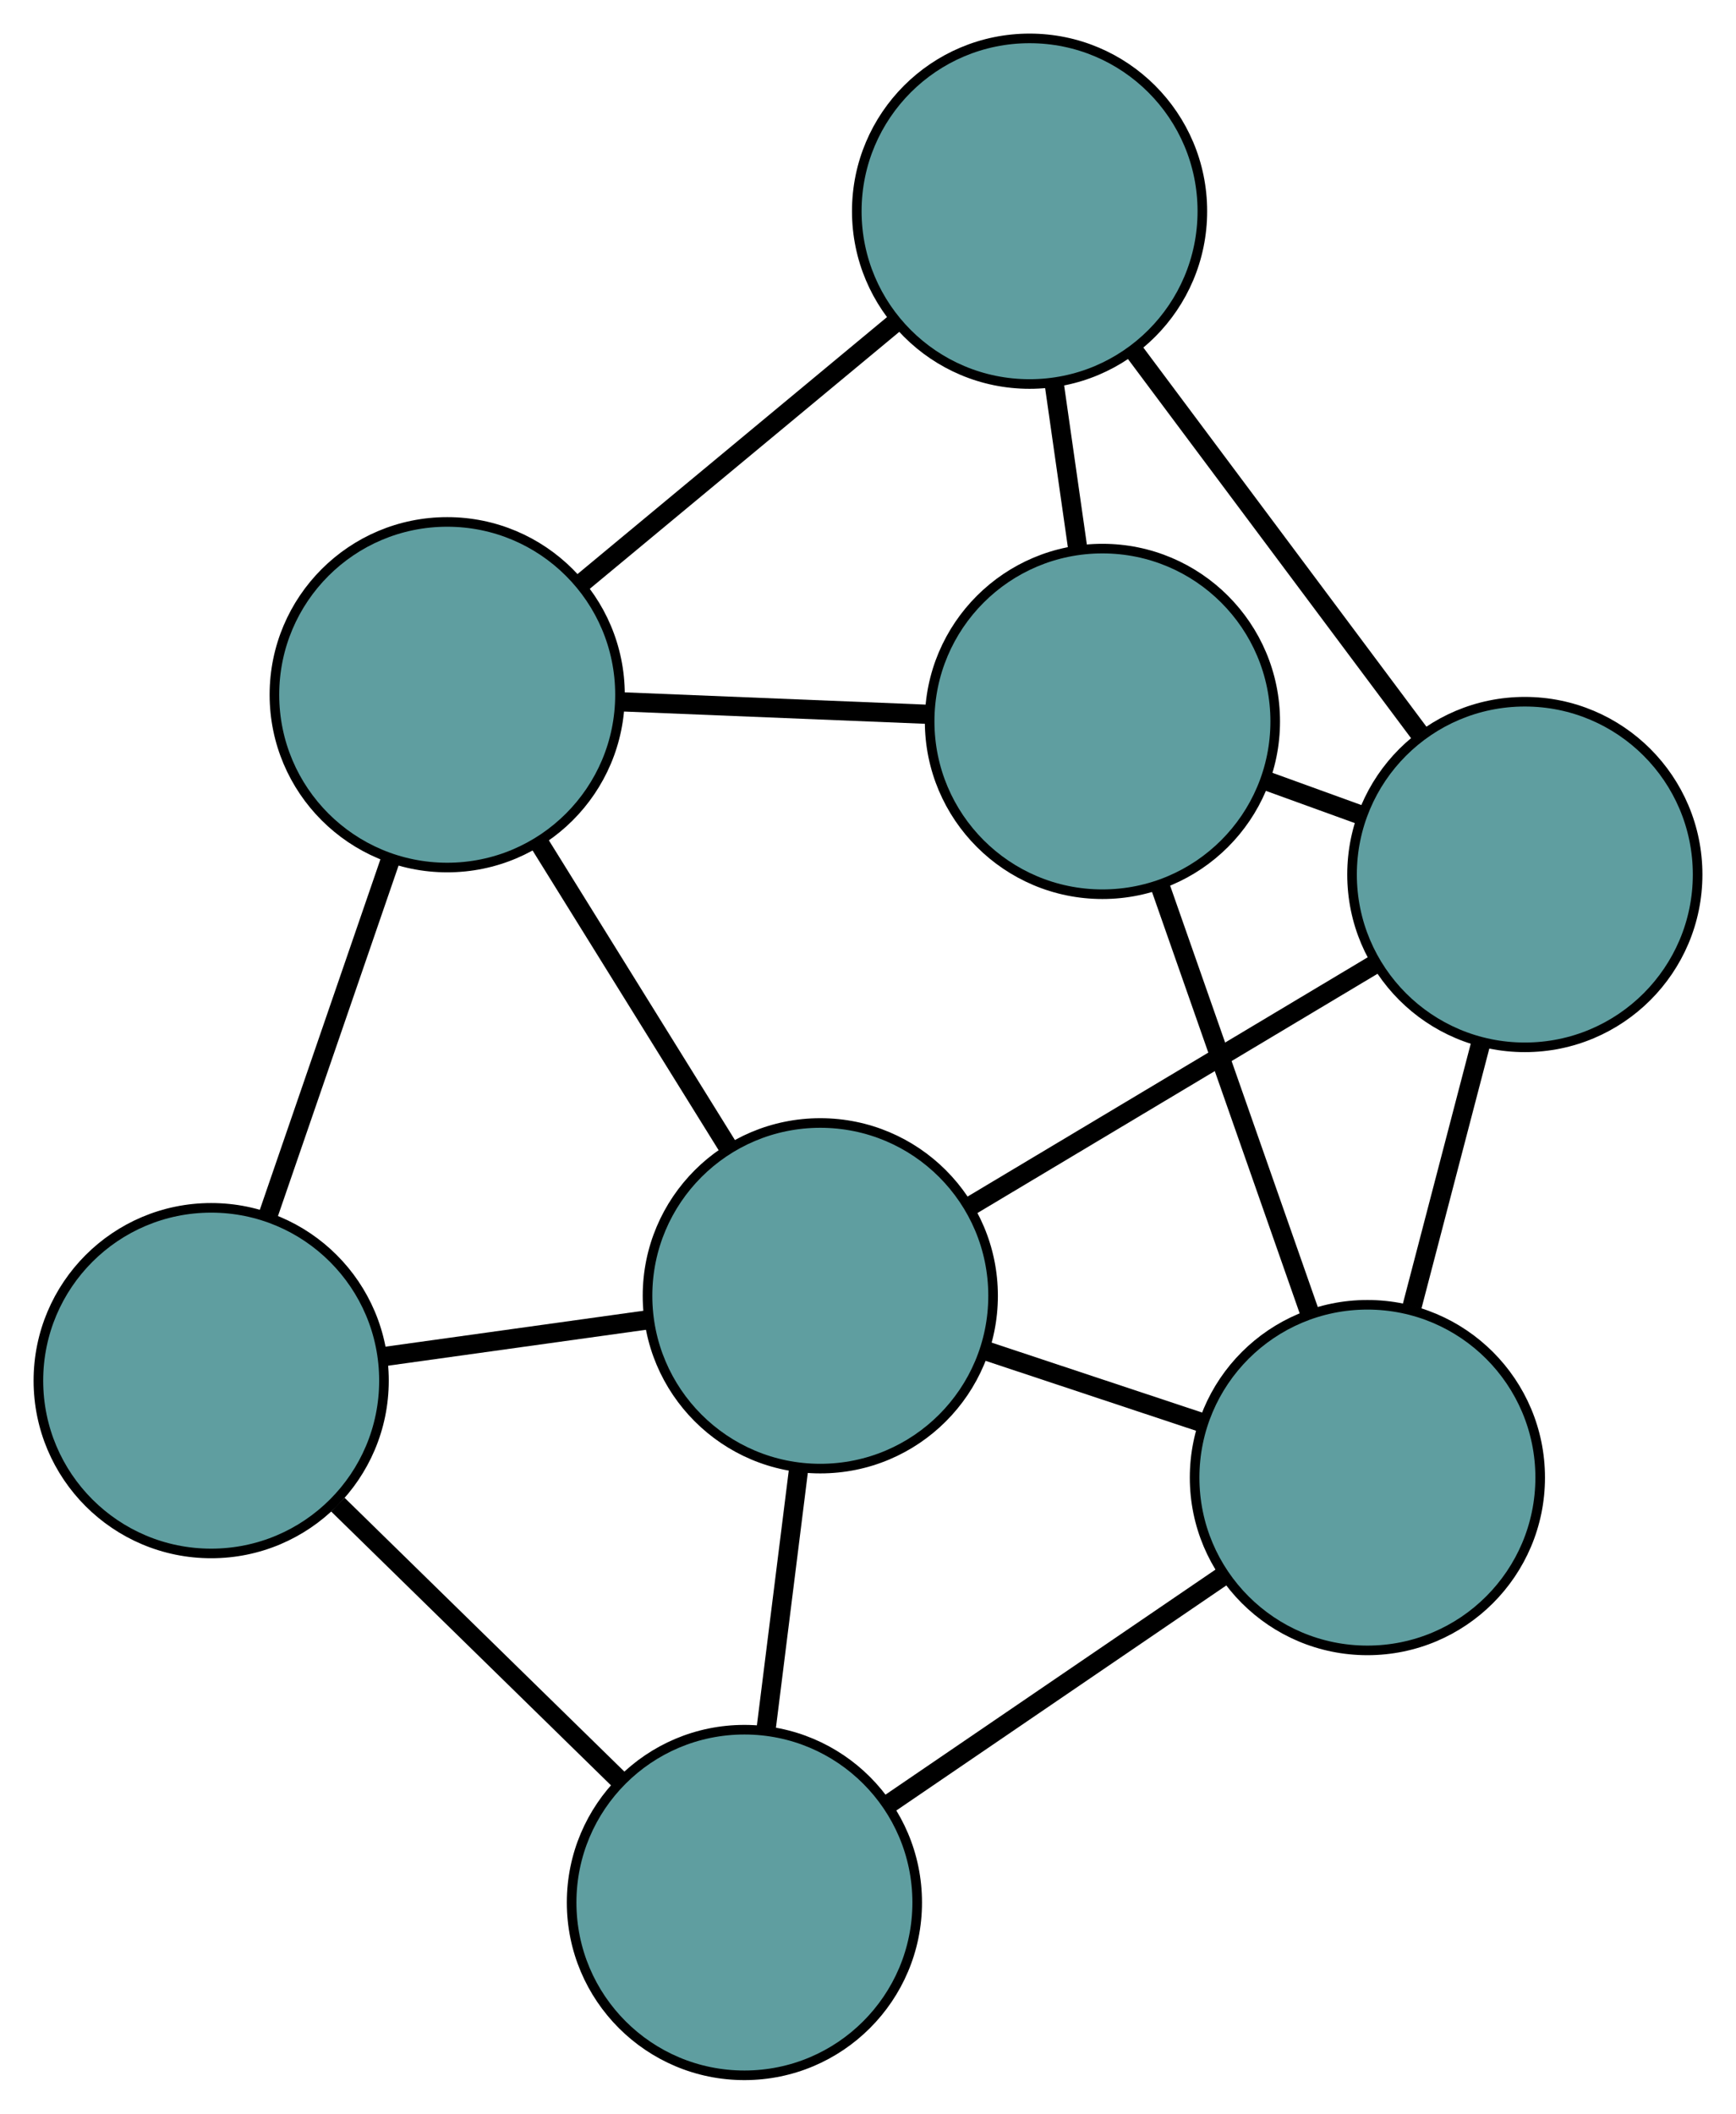 <?xml version="1.0" encoding="UTF-8" standalone="no"?>
<!DOCTYPE svg PUBLIC "-//W3C//DTD SVG 1.1//EN"
 "http://www.w3.org/Graphics/SVG/1.1/DTD/svg11.dtd">
<!-- Generated by graphviz version 2.36.0 (20140111.2315)
 -->
<!-- Title: G Pages: 1 -->
<svg width="100%" height="100%"
 viewBox="0.00 0.00 180.85 220.17" xmlns="http://www.w3.org/2000/svg" xmlns:xlink="http://www.w3.org/1999/xlink">
<g id="graph0" class="graph" transform="scale(1 1) rotate(0) translate(4 216.173)">
<title>G</title>
<!-- 0 -->
<g id="node1" class="node"><title>0</title>
<ellipse fill="cadetblue" stroke="black" cx="154.851" cy="-125.079" rx="18" ry="18"/>
</g>
<!-- 3 -->
<g id="node4" class="node"><title>3</title>
<ellipse fill="cadetblue" stroke="black" cx="103.257" cy="-194.173" rx="18" ry="18"/>
</g>
<!-- 0&#45;&#45;3 -->
<g id="edge1" class="edge"><title>0&#45;&#45;3</title>
<path fill="none" stroke="black" stroke-width="2" d="M143.909,-139.732C135.153,-151.458 122.934,-167.821 114.183,-179.541"/>
</g>
<!-- 4 -->
<g id="node5" class="node"><title>4</title>
<ellipse fill="cadetblue" stroke="black" cx="138.45" cy="-62.261" rx="18" ry="18"/>
</g>
<!-- 0&#45;&#45;4 -->
<g id="edge2" class="edge"><title>0&#45;&#45;4</title>
<path fill="none" stroke="black" stroke-width="2" d="M150.282,-107.581C148.045,-99.013 145.357,-88.715 143.108,-80.102"/>
</g>
<!-- 6 -->
<g id="node7" class="node"><title>6</title>
<ellipse fill="cadetblue" stroke="black" cx="110.847" cy="-141.028" rx="18" ry="18"/>
</g>
<!-- 0&#45;&#45;6 -->
<g id="edge3" class="edge"><title>0&#45;&#45;6</title>
<path fill="none" stroke="black" stroke-width="2" d="M137.712,-131.291C134.526,-132.446 131.198,-133.652 128.012,-134.807"/>
</g>
<!-- 7 -->
<g id="node8" class="node"><title>7</title>
<ellipse fill="cadetblue" stroke="black" cx="81.456" cy="-81.197" rx="18" ry="18"/>
</g>
<!-- 0&#45;&#45;7 -->
<g id="edge4" class="edge"><title>0&#45;&#45;7</title>
<path fill="none" stroke="black" stroke-width="2" d="M139.286,-115.773C126.83,-108.326 109.448,-97.933 96.999,-90.49"/>
</g>
<!-- 1 -->
<g id="node2" class="node"><title>1</title>
<ellipse fill="cadetblue" stroke="black" cx="42.588" cy="-143.807" rx="18" ry="18"/>
</g>
<!-- 1&#45;&#45;3 -->
<g id="edge5" class="edge"><title>1&#45;&#45;3</title>
<path fill="none" stroke="black" stroke-width="2" d="M56.659,-155.489C66.46,-163.625 79.478,-174.432 89.262,-182.555"/>
</g>
<!-- 5 -->
<g id="node6" class="node"><title>5</title>
<ellipse fill="cadetblue" stroke="black" cx="18" cy="-72.359" rx="18" ry="18"/>
</g>
<!-- 1&#45;&#45;5 -->
<g id="edge6" class="edge"><title>1&#45;&#45;5</title>
<path fill="none" stroke="black" stroke-width="2" d="M36.636,-126.511C32.77,-115.278 27.752,-100.697 23.897,-89.495"/>
</g>
<!-- 1&#45;&#45;6 -->
<g id="edge7" class="edge"><title>1&#45;&#45;6</title>
<path fill="none" stroke="black" stroke-width="2" d="M60.88,-143.062C70.674,-142.664 82.703,-142.174 92.504,-141.775"/>
</g>
<!-- 1&#45;&#45;7 -->
<g id="edge8" class="edge"><title>1&#45;&#45;7</title>
<path fill="none" stroke="black" stroke-width="2" d="M52.196,-128.33C58.221,-118.625 65.955,-106.166 71.959,-96.496"/>
</g>
<!-- 2 -->
<g id="node3" class="node"><title>2</title>
<ellipse fill="cadetblue" stroke="black" cx="73.55" cy="-18" rx="18" ry="18"/>
</g>
<!-- 2&#45;&#45;4 -->
<g id="edge9" class="edge"><title>2&#45;&#45;4</title>
<path fill="none" stroke="black" stroke-width="2" d="M88.603,-28.266C99.087,-35.416 113.012,-44.913 123.479,-52.051"/>
</g>
<!-- 2&#45;&#45;5 -->
<g id="edge10" class="edge"><title>2&#45;&#45;5</title>
<path fill="none" stroke="black" stroke-width="2" d="M60.666,-30.608C51.82,-39.264 40.113,-50.72 31.2,-59.442"/>
</g>
<!-- 2&#45;&#45;7 -->
<g id="edge11" class="edge"><title>2&#45;&#45;7</title>
<path fill="none" stroke="black" stroke-width="2" d="M75.794,-35.941C76.853,-44.407 78.115,-54.493 79.178,-62.992"/>
</g>
<!-- 3&#45;&#45;6 -->
<g id="edge12" class="edge"><title>3&#45;&#45;6</title>
<path fill="none" stroke="black" stroke-width="2" d="M105.826,-176.181C106.618,-170.64 107.489,-164.542 108.28,-159.002"/>
</g>
<!-- 4&#45;&#45;6 -->
<g id="edge13" class="edge"><title>4&#45;&#45;6</title>
<path fill="none" stroke="black" stroke-width="2" d="M132.46,-79.353C127.83,-92.564 121.451,-110.767 116.824,-123.97"/>
</g>
<!-- 4&#45;&#45;7 -->
<g id="edge14" class="edge"><title>4&#45;&#45;7</title>
<path fill="none" stroke="black" stroke-width="2" d="M121.35,-67.943C114.136,-70.339 105.756,-73.123 98.544,-75.52"/>
</g>
<!-- 5&#45;&#45;7 -->
<g id="edge15" class="edge"><title>5&#45;&#45;7</title>
<path fill="none" stroke="black" stroke-width="2" d="M36.014,-74.868C44.661,-76.072 54.992,-77.511 63.616,-78.712"/>
</g>
</g>
</svg>

